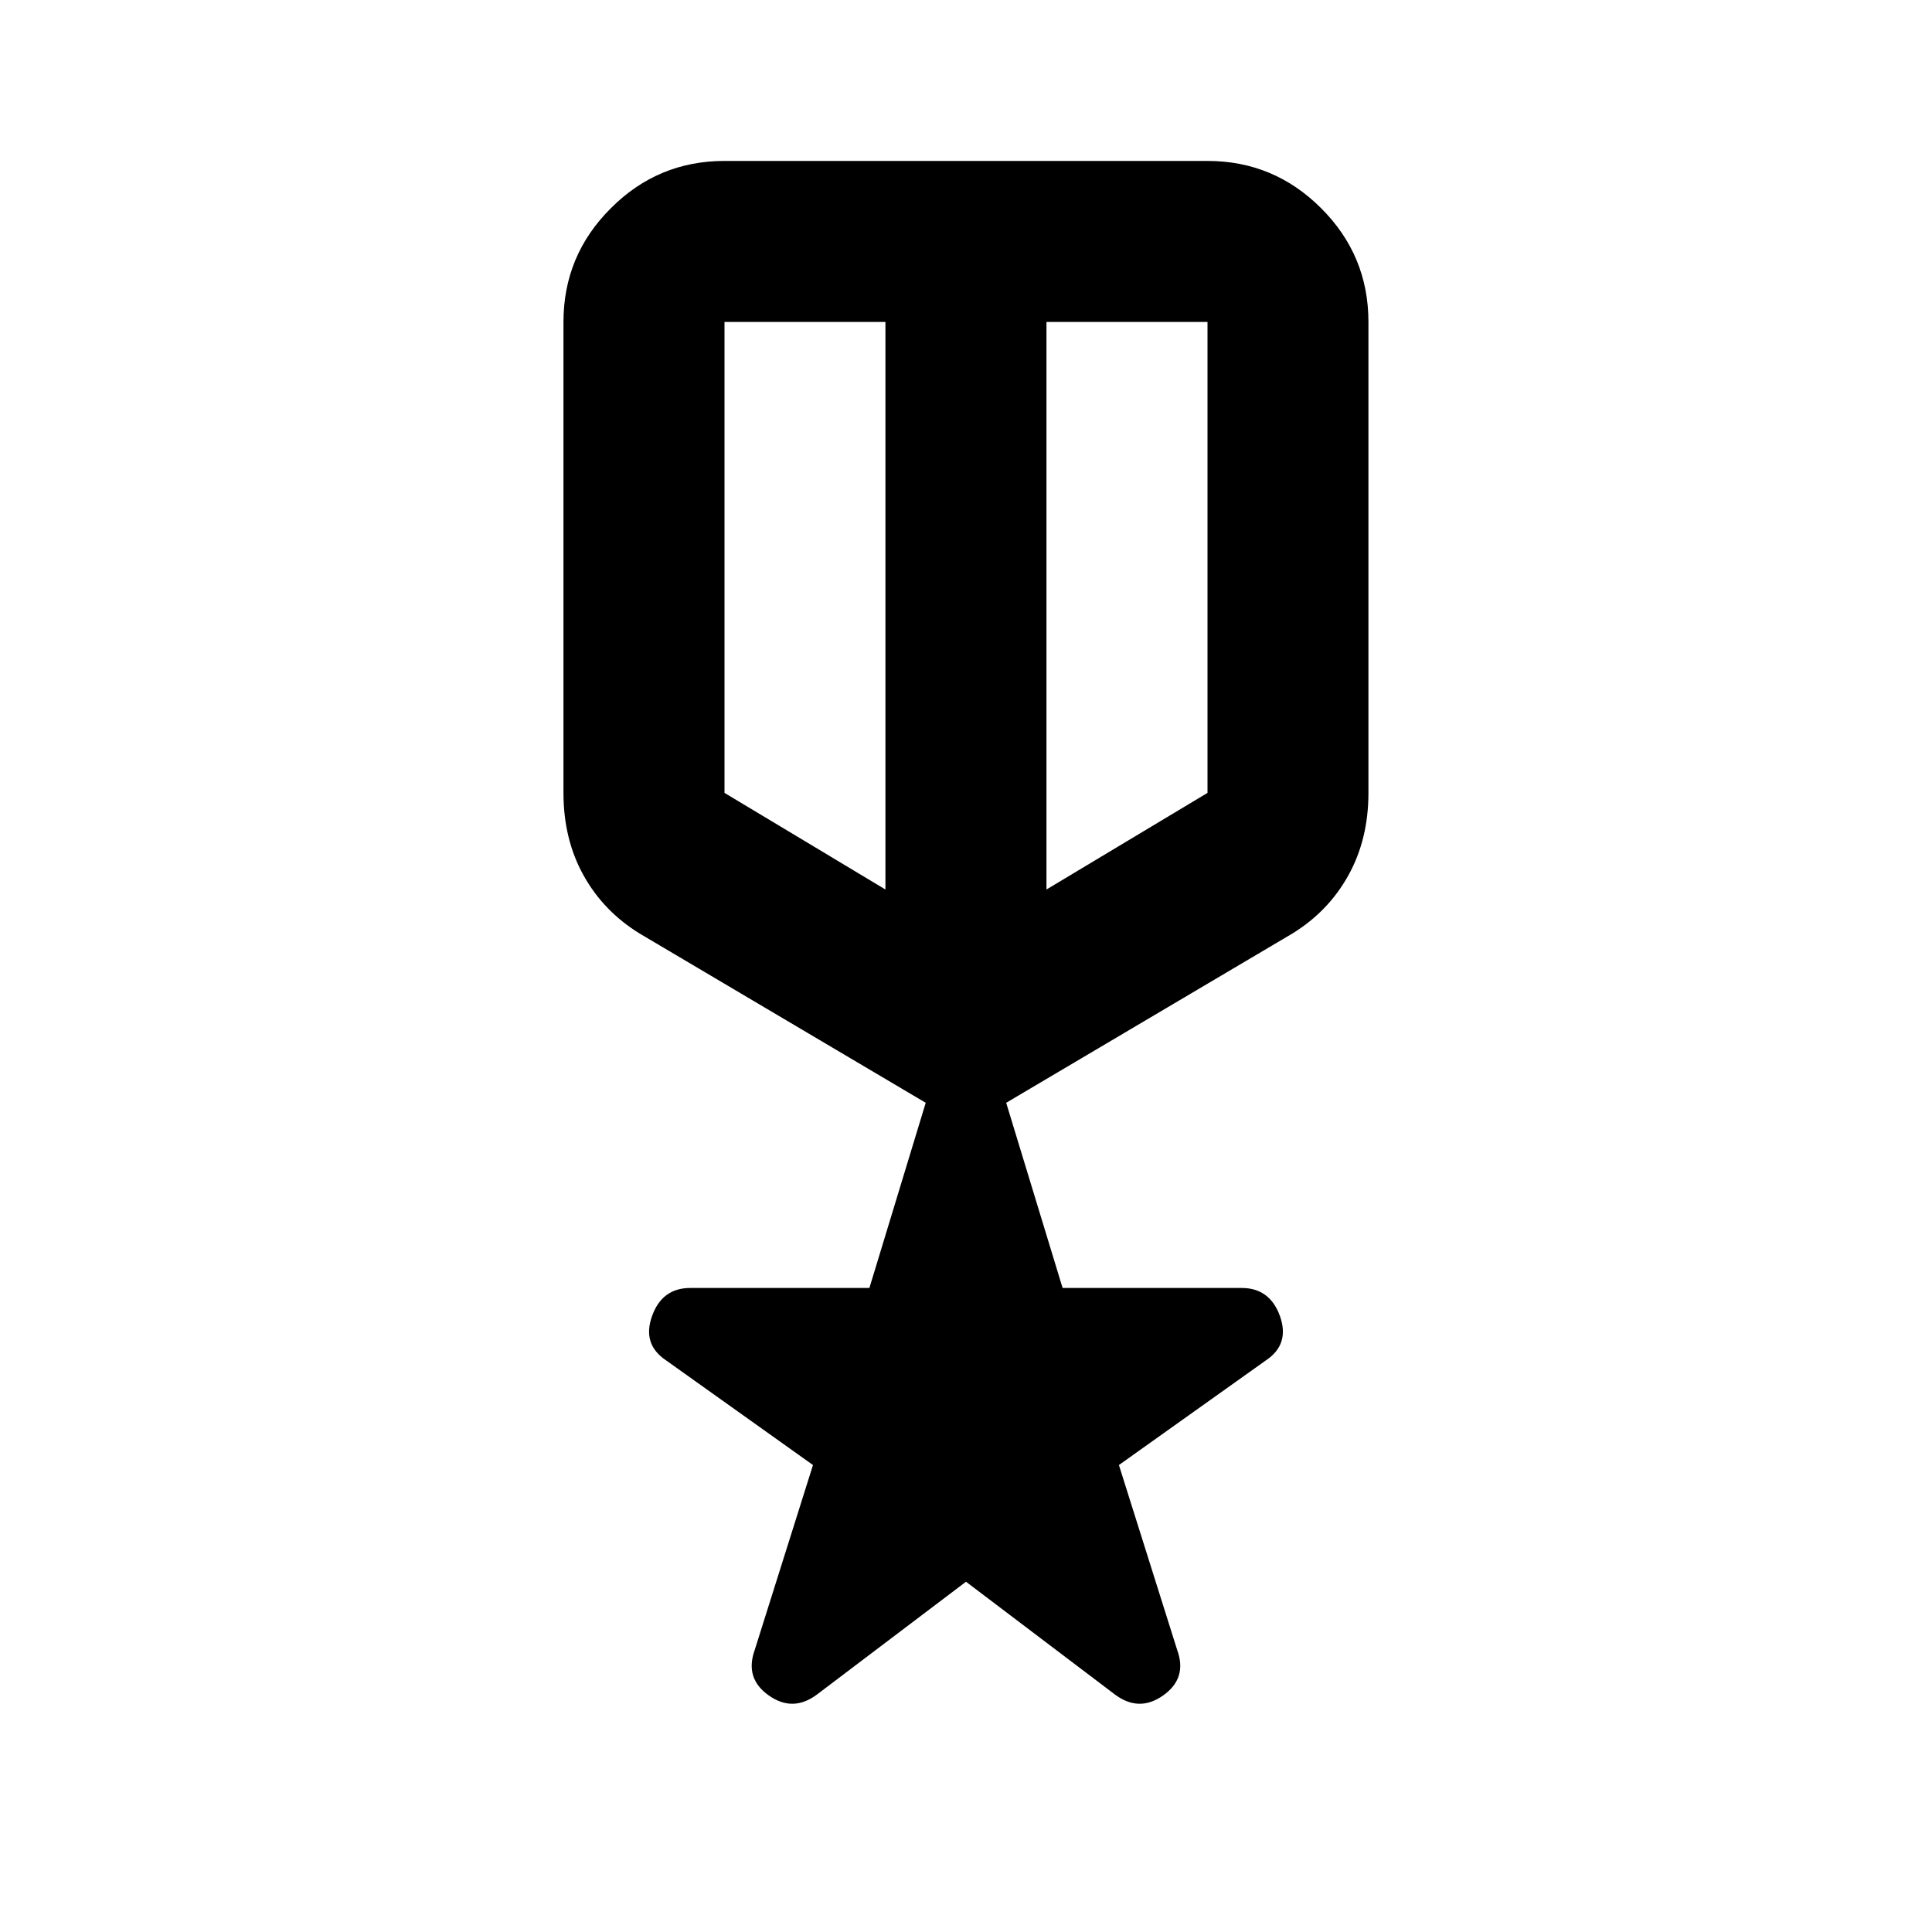 <svg width="20" height="20" viewBox="0 0 20 20" fill="none" xmlns="http://www.w3.org/2000/svg">
<path d="M10 16.374L8.458 17.541C8.291 17.666 8.125 17.669 7.958 17.551C7.791 17.433 7.743 17.277 7.812 17.083L8.416 15.166L6.896 14.083C6.729 13.972 6.68 13.819 6.75 13.624C6.819 13.43 6.951 13.333 7.146 13.333H9L9.583 11.416L6.625 9.666C6.375 9.513 6.18 9.312 6.041 9.062C5.902 8.812 5.833 8.527 5.833 8.208V3.333C5.833 2.874 5.996 2.482 6.323 2.156C6.649 1.829 7.041 1.666 7.5 1.666H12.5C12.958 1.666 13.35 1.829 13.677 2.156C14.003 2.482 14.166 2.874 14.166 3.333V8.208C14.166 8.527 14.097 8.812 13.958 9.062C13.819 9.312 13.625 9.513 13.375 9.666L10.416 11.416L11 13.333H12.854C13.048 13.333 13.18 13.43 13.25 13.624C13.319 13.819 13.271 13.972 13.104 14.083L11.583 15.166L12.187 17.083C12.257 17.277 12.208 17.433 12.041 17.551C11.875 17.669 11.708 17.666 11.541 17.541L10 16.374ZM7.5 3.333V8.208L9.166 9.208V3.333H7.5ZM12.5 3.333H10.833V9.208L12.5 8.208V3.333Z" fill="black"/>
</svg>
